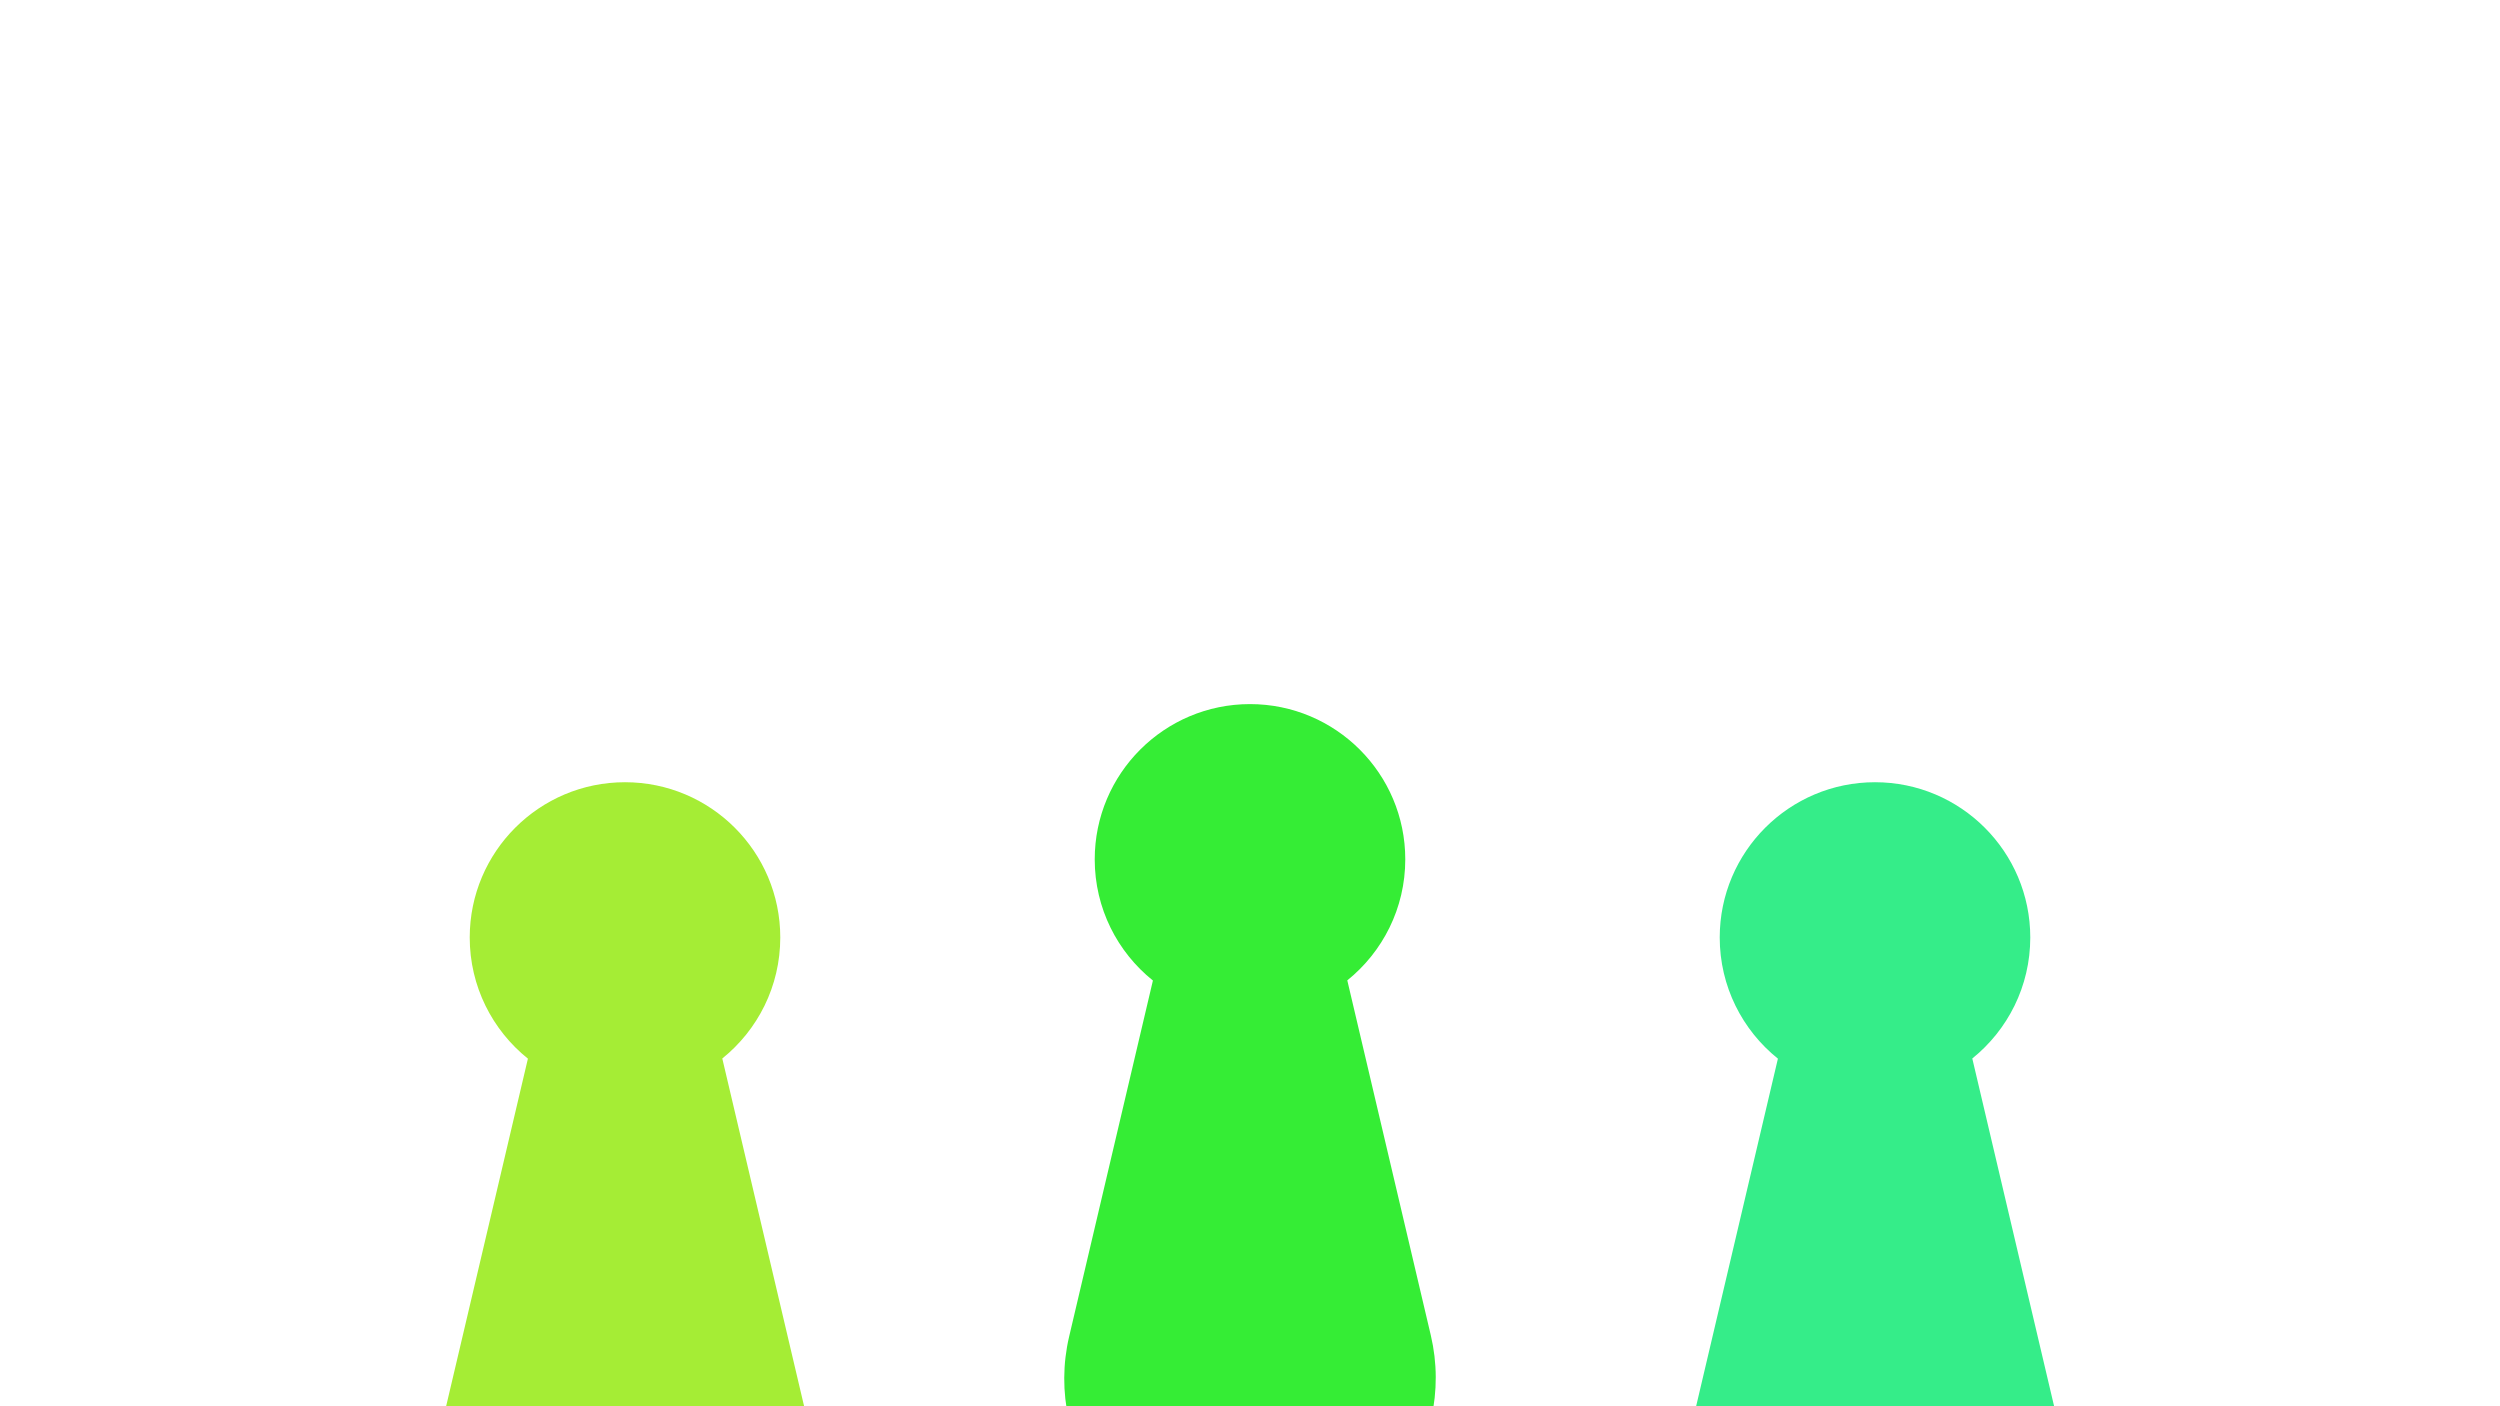 <?xml version="1.0" encoding="UTF-8" standalone="no" ?>
<!DOCTYPE svg PUBLIC "-//W3C//DTD SVG 1.1//EN" "http://www.w3.org/Graphics/SVG/1.1/DTD/svg11.dtd">
<svg xmlns="http://www.w3.org/2000/svg" xmlns:xlink="http://www.w3.org/1999/xlink" version="1.1" width="1280" height="720" viewBox="0 0 1280 720" xml:space="preserve">
<desc>Created with Fabric.js 4.6.0</desc>
<defs>
</defs>
<g transform="matrix(1 0 0 1 640 580.5)" id="NbSaZkR5476GU3iVWi29A"  >
<path style="stroke: rgb(38,85,199); stroke-opacity: 0; stroke-width: 1; stroke-dasharray: none; stroke-linecap: butt; stroke-dashoffset: 0; stroke-linejoin: miter; stroke-miterlimit: 4; fill: rgb(53,237,53); fill-rule: nonzero; opacity: 1;" vector-effect="non-scaling-stroke"  transform=" translate(0, 0)" d="M -0 -220 C 43.884 -220 79.5 -184.384 79.5 -140.5 C 79.5 -115.47 67.913 -93.129 49.814 -78.553 L 92.577 103.19 C 99.227 131.453 92.594 161.206 74.566 183.967 C 56.539 206.728 29.097 220 0.062 220 L -0.534 220 C -29.425 220 -56.731 206.794 -74.669 184.146 C -92.606 161.498 -99.207 131.893 -92.59 103.77 L -49.71 -78.469 C -67.869 -93.043 -79.5 -115.422 -79.5 -140.5 C -79.5 -184.384 -43.884 -220 -0 -220 z" stroke-linecap="round" />
</g>
<g transform="matrix(1 0 0 1 320 620.5)" id="Lwo68PqBaG4SXcuvcRQm2"  >
<path style="stroke: rgb(38,85,199); stroke-opacity: 0; stroke-width: 1; stroke-dasharray: none; stroke-linecap: butt; stroke-dashoffset: 0; stroke-linejoin: miter; stroke-miterlimit: 4; fill: rgb(165,237,53); fill-rule: nonzero; opacity: 1;" vector-effect="non-scaling-stroke"  transform=" translate(0, 0)" d="M -0 -220 C 43.884 -220 79.5 -184.384 79.5 -140.5 C 79.5 -115.47 67.913 -93.129 49.814 -78.553 L 92.577 103.19 C 99.227 131.453 92.594 161.206 74.566 183.967 C 56.539 206.728 29.097 220 0.062 220 L -0.534 220 C -29.425 220 -56.731 206.794 -74.669 184.146 C -92.606 161.498 -99.207 131.893 -92.59 103.77 L -49.71 -78.469 C -67.869 -93.043 -79.5 -115.422 -79.5 -140.5 C -79.5 -184.384 -43.884 -220 -0 -220 z" stroke-linecap="round" />
</g>
<g transform="matrix(1 0 0 1 960 620.5)" id="pRGzd4mWJQNMOhSDQQtF8"  >
<path style="stroke: rgb(38,85,199); stroke-opacity: 0; stroke-width: 1; stroke-dasharray: none; stroke-linecap: butt; stroke-dashoffset: 0; stroke-linejoin: miter; stroke-miterlimit: 4; fill: rgb(53,237,137); fill-rule: nonzero; opacity: 1;" vector-effect="non-scaling-stroke"  transform=" translate(0, 0)" d="M -0 -220 C 43.884 -220 79.5 -184.384 79.5 -140.5 C 79.5 -115.47 67.913 -93.129 49.814 -78.553 L 92.577 103.19 C 99.227 131.453 92.594 161.206 74.566 183.967 C 56.539 206.728 29.097 220 0.062 220 L -0.534 220 C -29.425 220 -56.731 206.794 -74.669 184.146 C -92.606 161.498 -99.207 131.893 -92.59 103.77 L -49.71 -78.469 C -67.869 -93.043 -79.5 -115.422 -79.5 -140.5 C -79.5 -184.384 -43.884 -220 -0 -220 z" stroke-linecap="round" />
</g>
</svg>